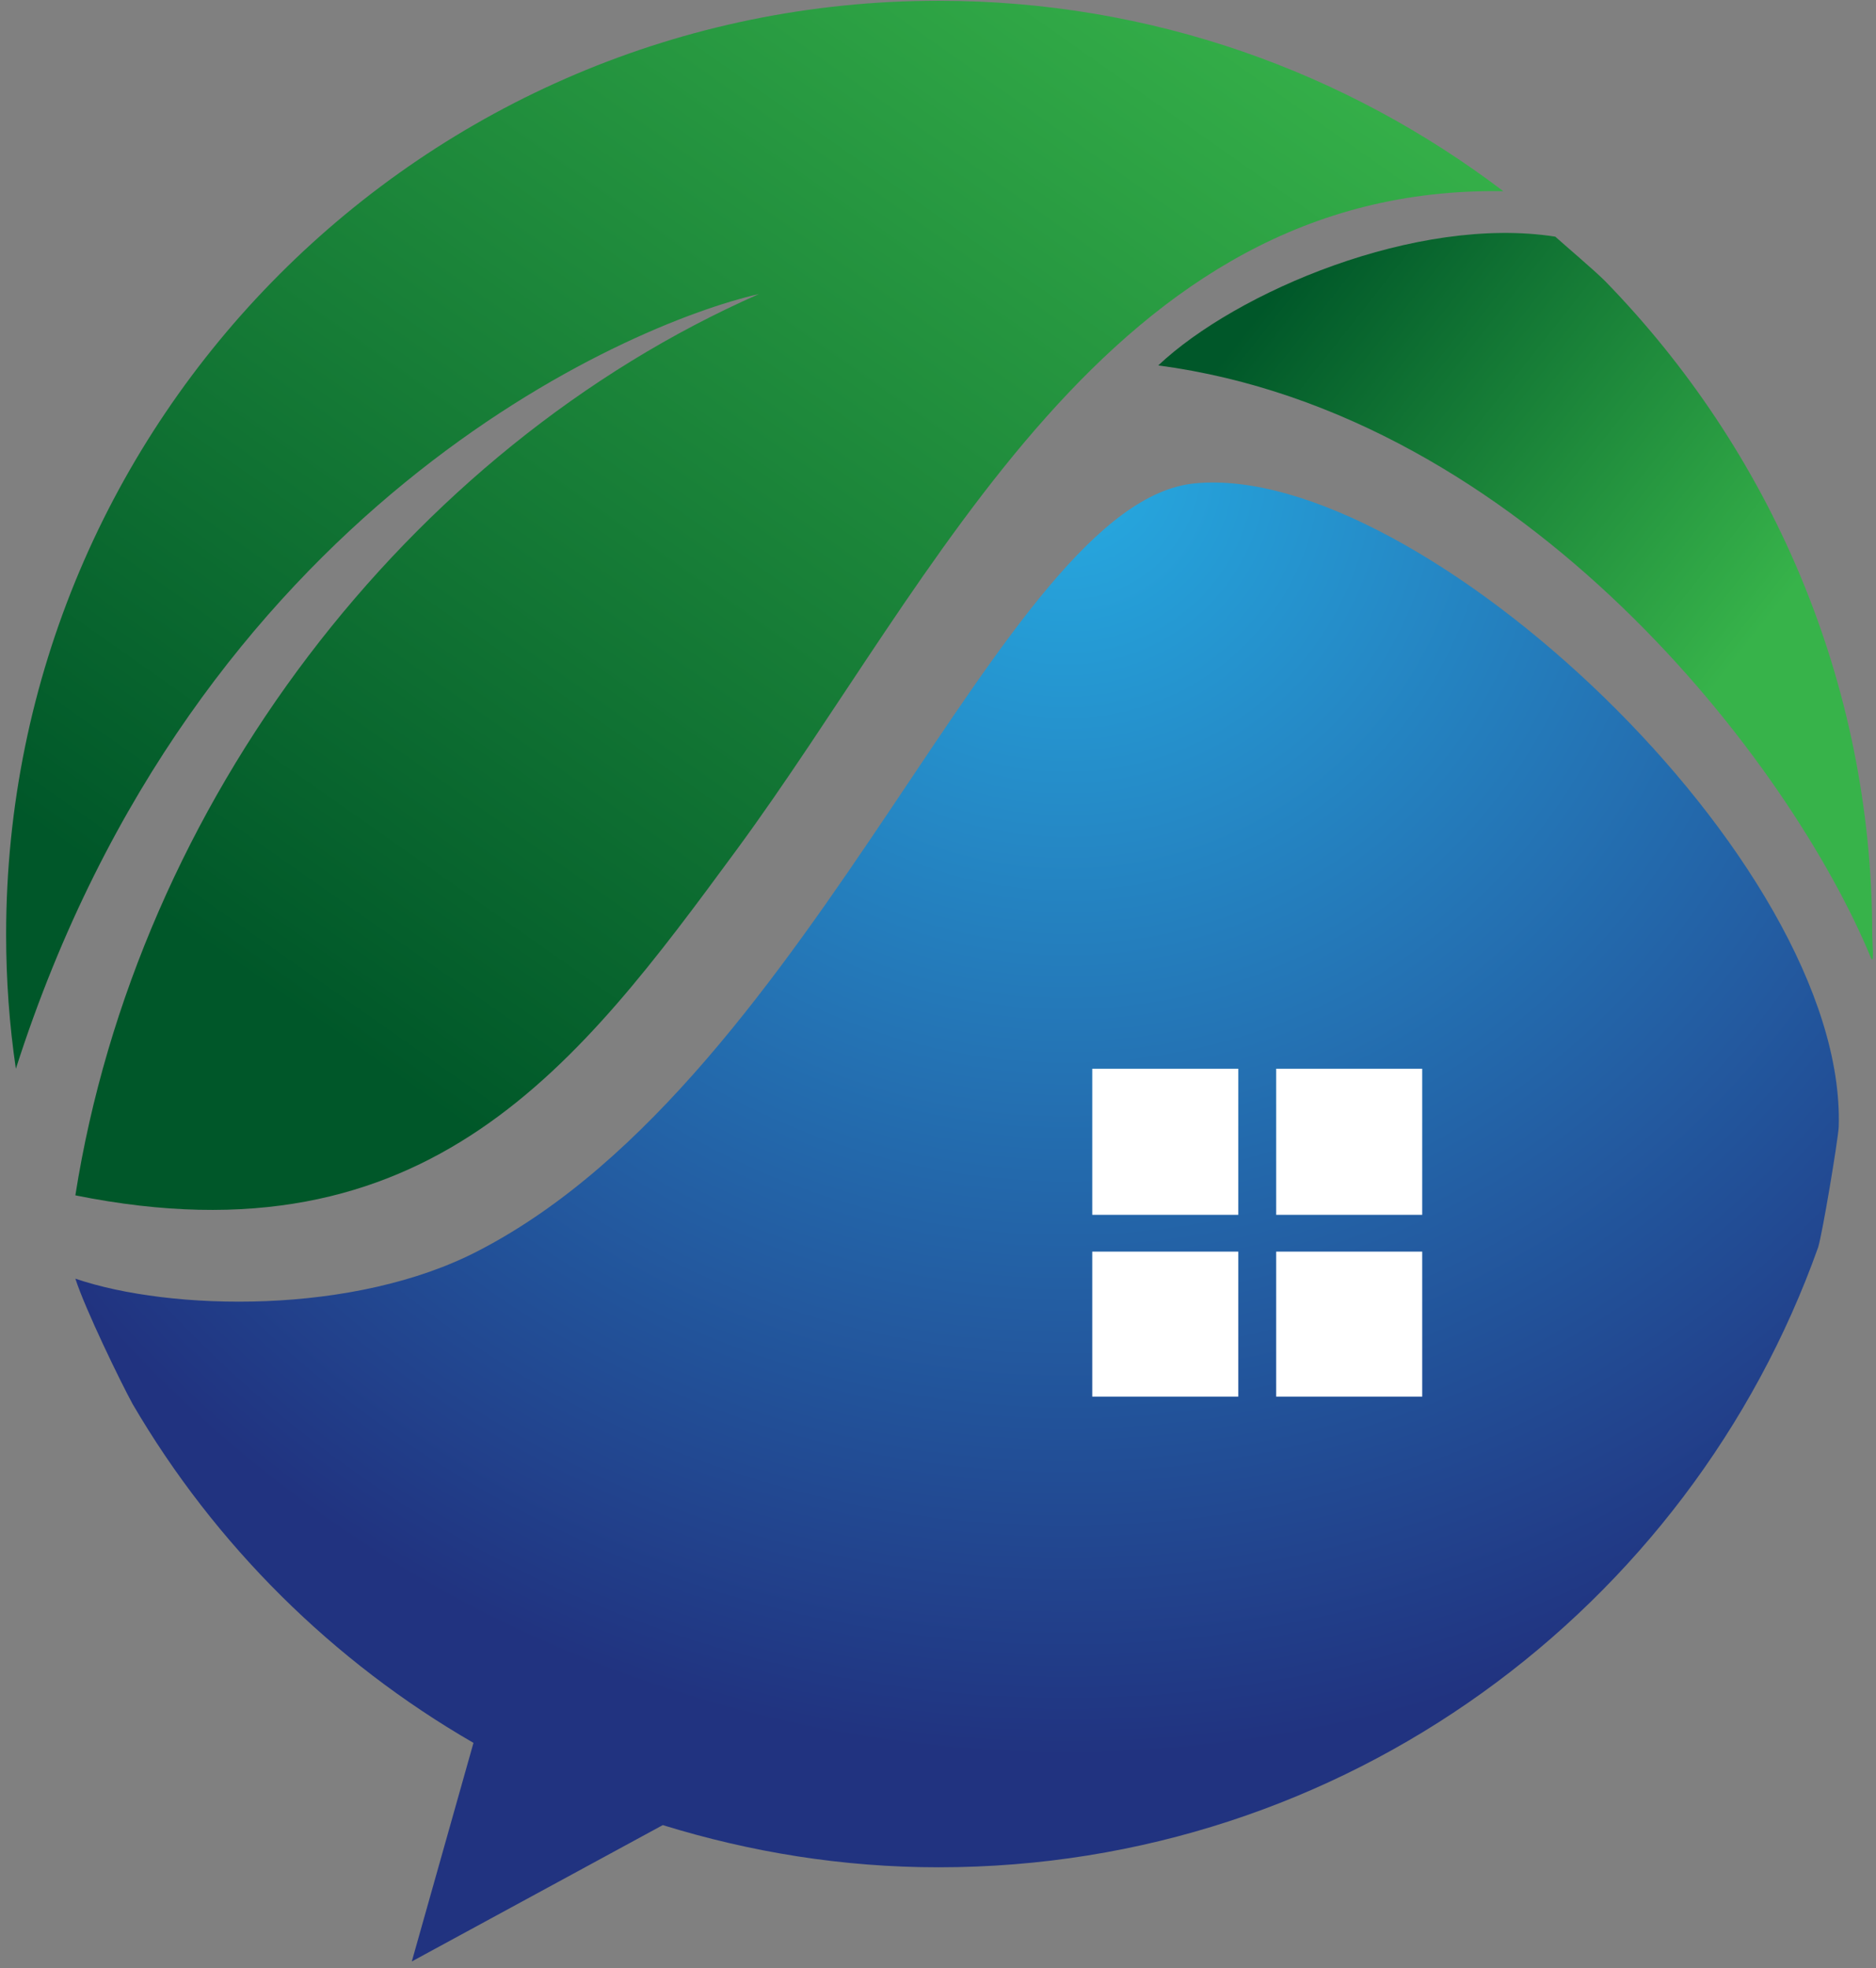 <svg width="245" height="257" viewBox="0 0 245 257" fill="none" xmlns="http://www.w3.org/2000/svg">
<rect x="0" y="0" width="245" height="257" fill="#808080" stroke="none"/>
<path d="M156.068 63.11C130.779 65.512 106.761 140.391 62.541 163.278C46.293 171.755 22.276 171.19 9.843 166.952C11.114 170.907 15.777 180.515 17.331 183.34C28.068 201.707 43.468 216.965 61.834 227.561L53.781 256.1L86.558 238.298C98.002 241.83 110.011 243.808 122.585 243.808C175.565 243.808 220.634 210.042 237.446 162.854C238.011 161.018 239.989 149.15 240.13 147.172C241.261 112.417 185.313 60.285 156.068 63.11Z" fill="url(#paint0_radial_10_2485)"/>
<path d="M161.719 158.616H142.646V139.543H161.719V158.616Z" fill="white"/>
<path d="M185.737 158.616H166.664V139.543H185.737V158.616Z" fill="white"/>
<path d="M161.719 182.352H142.646V163.42H161.719V182.352Z" fill="white"/>
<path d="M185.737 182.352H166.664V163.42H185.737V182.352Z" fill="white"/>
<path d="M203.114 30.899C185.03 28.073 161.436 38.105 151.264 47.712C199.158 54.069 233.913 99.703 244.368 125.133C244.792 125.981 244.509 123.014 244.509 122.025C244.509 88.824 231.087 58.731 209.613 36.692C208.2 35.279 204.527 32.171 203.114 30.899Z" fill="url(#paint1_linear_10_2485)"/>
<path d="M122.584 0.1C55.334 0.1 0.8 54.775 0.8 122.025C0.8 127.959 1.224 133.798 2.071 139.544C25.524 66.36 81.754 42.343 99.131 38.387C53.215 58.59 17.895 104.93 9.842 156.074C56.041 165.398 75.679 138.837 96.164 111.005C122.16 75.685 144.765 24.117 196.332 24.965C175.847 9.424 150.416 0.1 122.584 0.1Z" fill="url(#paint2_linear_10_2485)"/>
<defs>
<radialGradient id="paint0_radial_10_2485" cx="0" cy="0" r="1" gradientUnits="userSpaceOnUse" gradientTransform="translate(139.137 60.472) rotate(92.911) scale(169.075)">
<stop offset="0.017" stop-color="#26A9E0"/>
<stop offset="1" stop-color="#213380"/>
</radialGradient>
<linearGradient id="paint1_linear_10_2485" x1="178.2" y1="147.793" x2="117.648" y2="99.988" gradientUnits="userSpaceOnUse">
<stop stop-color="#37B34A"/>
<stop offset="1" stop-color="#005729"/>
</linearGradient>
<linearGradient id="paint2_linear_10_2485" x1="241.118" y1="45.698" x2="133.464" y2="198.808" gradientUnits="userSpaceOnUse">
<stop stop-color="#37B34A"/>
<stop offset="1" stop-color="#005729"/>
</linearGradient>
</defs>
</svg>
